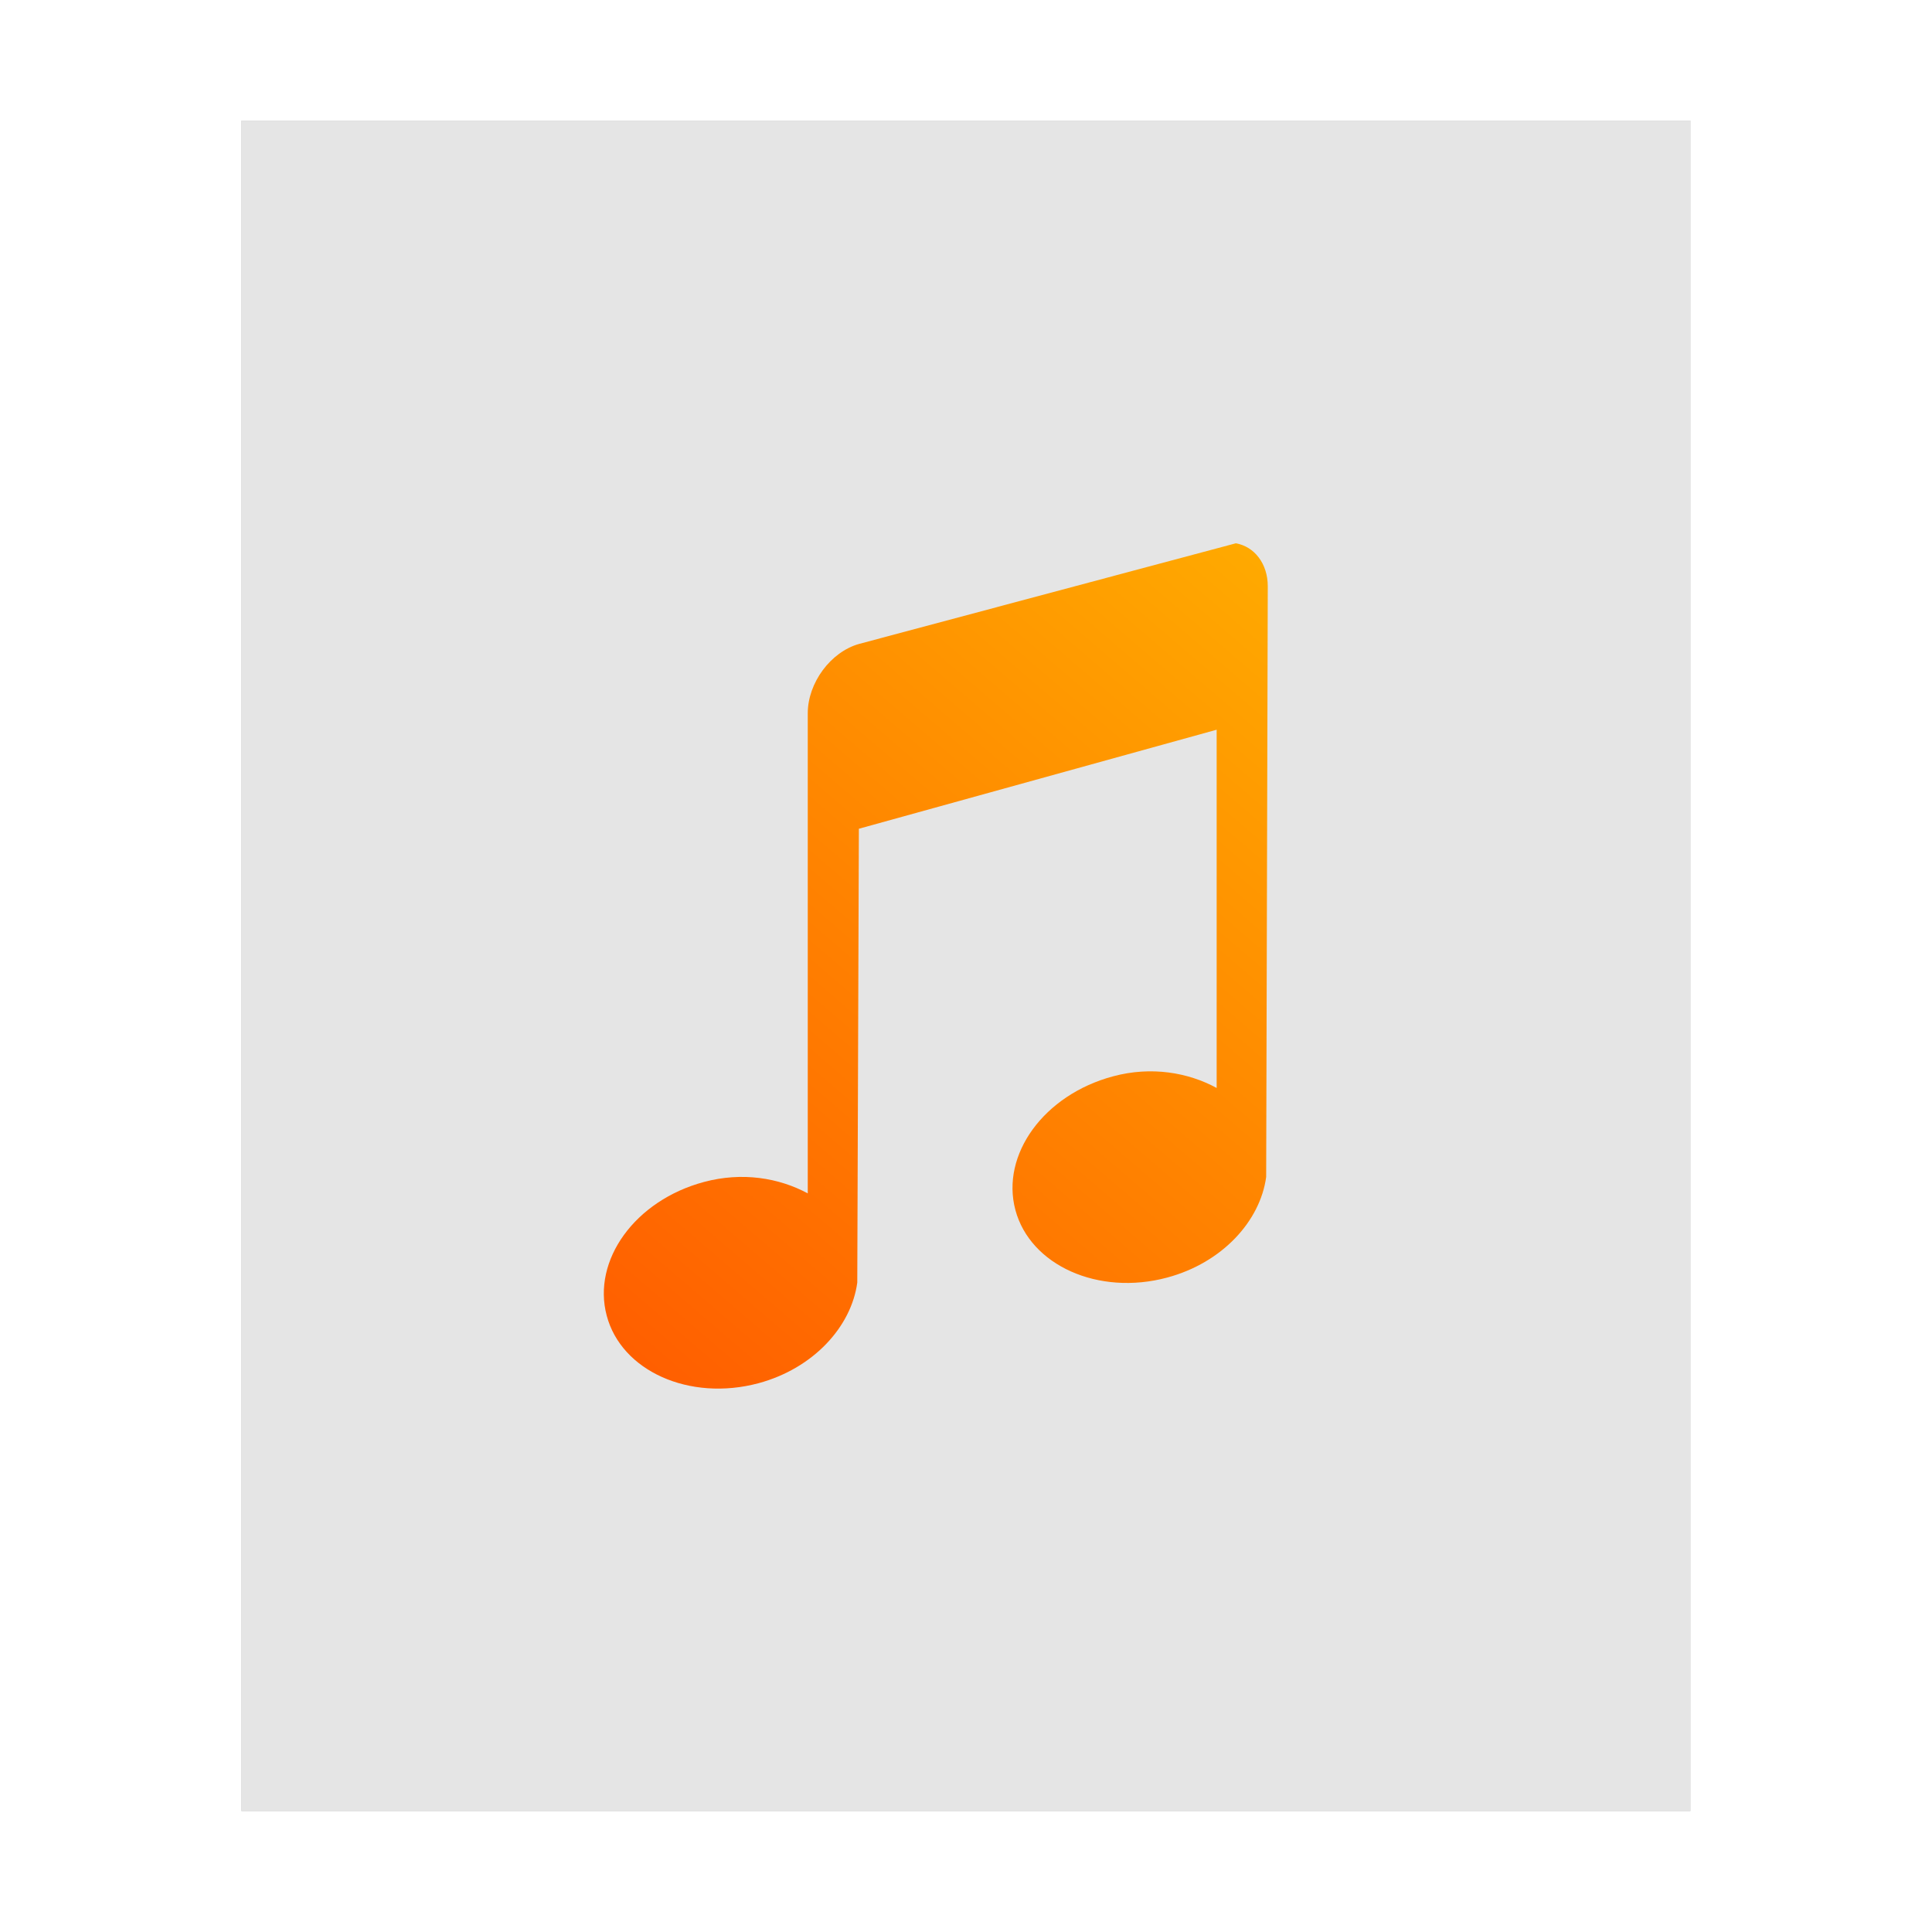 <?xml version="1.0" encoding="UTF-8" standalone="no"?>
<svg
   xmlns:dc="http://purl.org/dc/elements/1.1/"
   xmlns:cc="http://creativecommons.org/ns#"
   xmlns:rdf="http://www.w3.org/1999/02/22-rdf-syntax-ns#"
   xmlns:svg="http://www.w3.org/2000/svg"
   xmlns="http://www.w3.org/2000/svg"
   xmlns:xlink="http://www.w3.org/1999/xlink"
   xmlns:sodipodi="http://sodipodi.sourceforge.net/DTD/sodipodi-0.dtd"
   xmlns:inkscape="http://www.inkscape.org/namespaces/inkscape"
   width="32"
   height="32"
   viewBox="0 0 8.467 8.467"
   version="1.1"
   id="svg8"
   inkscape:version="1.0 (4035a4fb49, 2020-05-01)"
   sodipodi:docname="audio-x-generic.svg">
  <defs
     id="defs2">
    <filter
       inkscape:collect="always"
       style="color-interpolation-filters:sRGB"
       id="filter4299"
       x="-0.117"
       width="1.234"
       y="-0.1"
       height="1.201">
      <feGaussianBlur
         inkscape:collect="always"
         stdDeviation="0.31"
         id="feGaussianBlur4301" />
    </filter>
    <linearGradient
       id="linearGradient2344"
       inkscape:collect="always">
      <stop
         id="stop2340"
         offset="0"
         style="stop-color:#ffd600;stop-opacity:1" />
      <stop
         id="stop2342"
         offset="1"
         style="stop-color:#ff3300;stop-opacity:1" />
    </linearGradient>
    <linearGradient
       gradientUnits="userSpaceOnUse"
       y2="7.938"
       x2="1.058"
       y1="0.529"
       x1="7.408"
       id="linearGradient861"
       xlink:href="#linearGradient2344"
       inkscape:collect="always" />
  </defs>
  <sodipodi:namedview
     id="base"
     pagecolor="#ffffff"
     bordercolor="#666666"
     borderopacity="1.0"
     inkscape:pageopacity="0.0"
     inkscape:pageshadow="2"
     inkscape:zoom="12.734375"
     inkscape:cx="3.3335734"
     inkscape:cy="14.013841"
     inkscape:document-units="px"
     inkscape:current-layer="layer1"
     inkscape:document-rotation="0"
     showgrid="false"
     units="px"
     inkscape:window-width="1920"
     inkscape:window-height="1003"
     inkscape:window-x="0"
     inkscape:window-y="0"
     inkscape:window-maximized="1" />
  <g
     inkscape:label="Capa 1"
     inkscape:groupmode="layer"
     id="layer1">
    <rect
       y="0.529"
       x="1.058"
       height="7.408"
       width="6.35"
       id="rect833-0"
       style="opacity:0.5;fill:#000000;fill-opacity:1;stroke:none;stroke-width:2.294;filter:url(#filter4299)" />
    <rect
       style="opacity:1;fill:#e5e5e5;fill-opacity:1;stroke:none;stroke-width:2.294"
       id="rect833"
       width="6.35"
       height="7.408"
       x="1.058"
       y="0.529" />
    <path
       style="color:#4d4d4d;opacity:1;fill:url(#linearGradient861);fill-opacity:1;stroke:none;stroke-width:0.228"
       class="ColorScheme-Text"
       d="M 5.416,2.381 3.765,2.822 C 3.64,2.857 3.54,2.993 3.54,3.126 V 5.23 C 3.414,5.162 3.253,5.135 3.085,5.18 2.783,5.261 2.594,5.523 2.659,5.766 2.723,6.008 3.021,6.143 3.324,6.062 3.565,5.997 3.731,5.814 3.757,5.621 l 0.007,-1.989 1.568,-0.434 V 4.768 C 5.207,4.7 5.045,4.672 4.878,4.717 4.575,4.798 4.385,5.06 4.45,5.303 4.515,5.545 4.813,5.68 5.115,5.599 5.357,5.534 5.523,5.351 5.549,5.158 L 5.556,2.569 C 5.556,2.47 5.497,2.395 5.416,2.381 Z"
       id="path4"
       inkscape:connector-curvature="0" />
  </g>
</svg>
